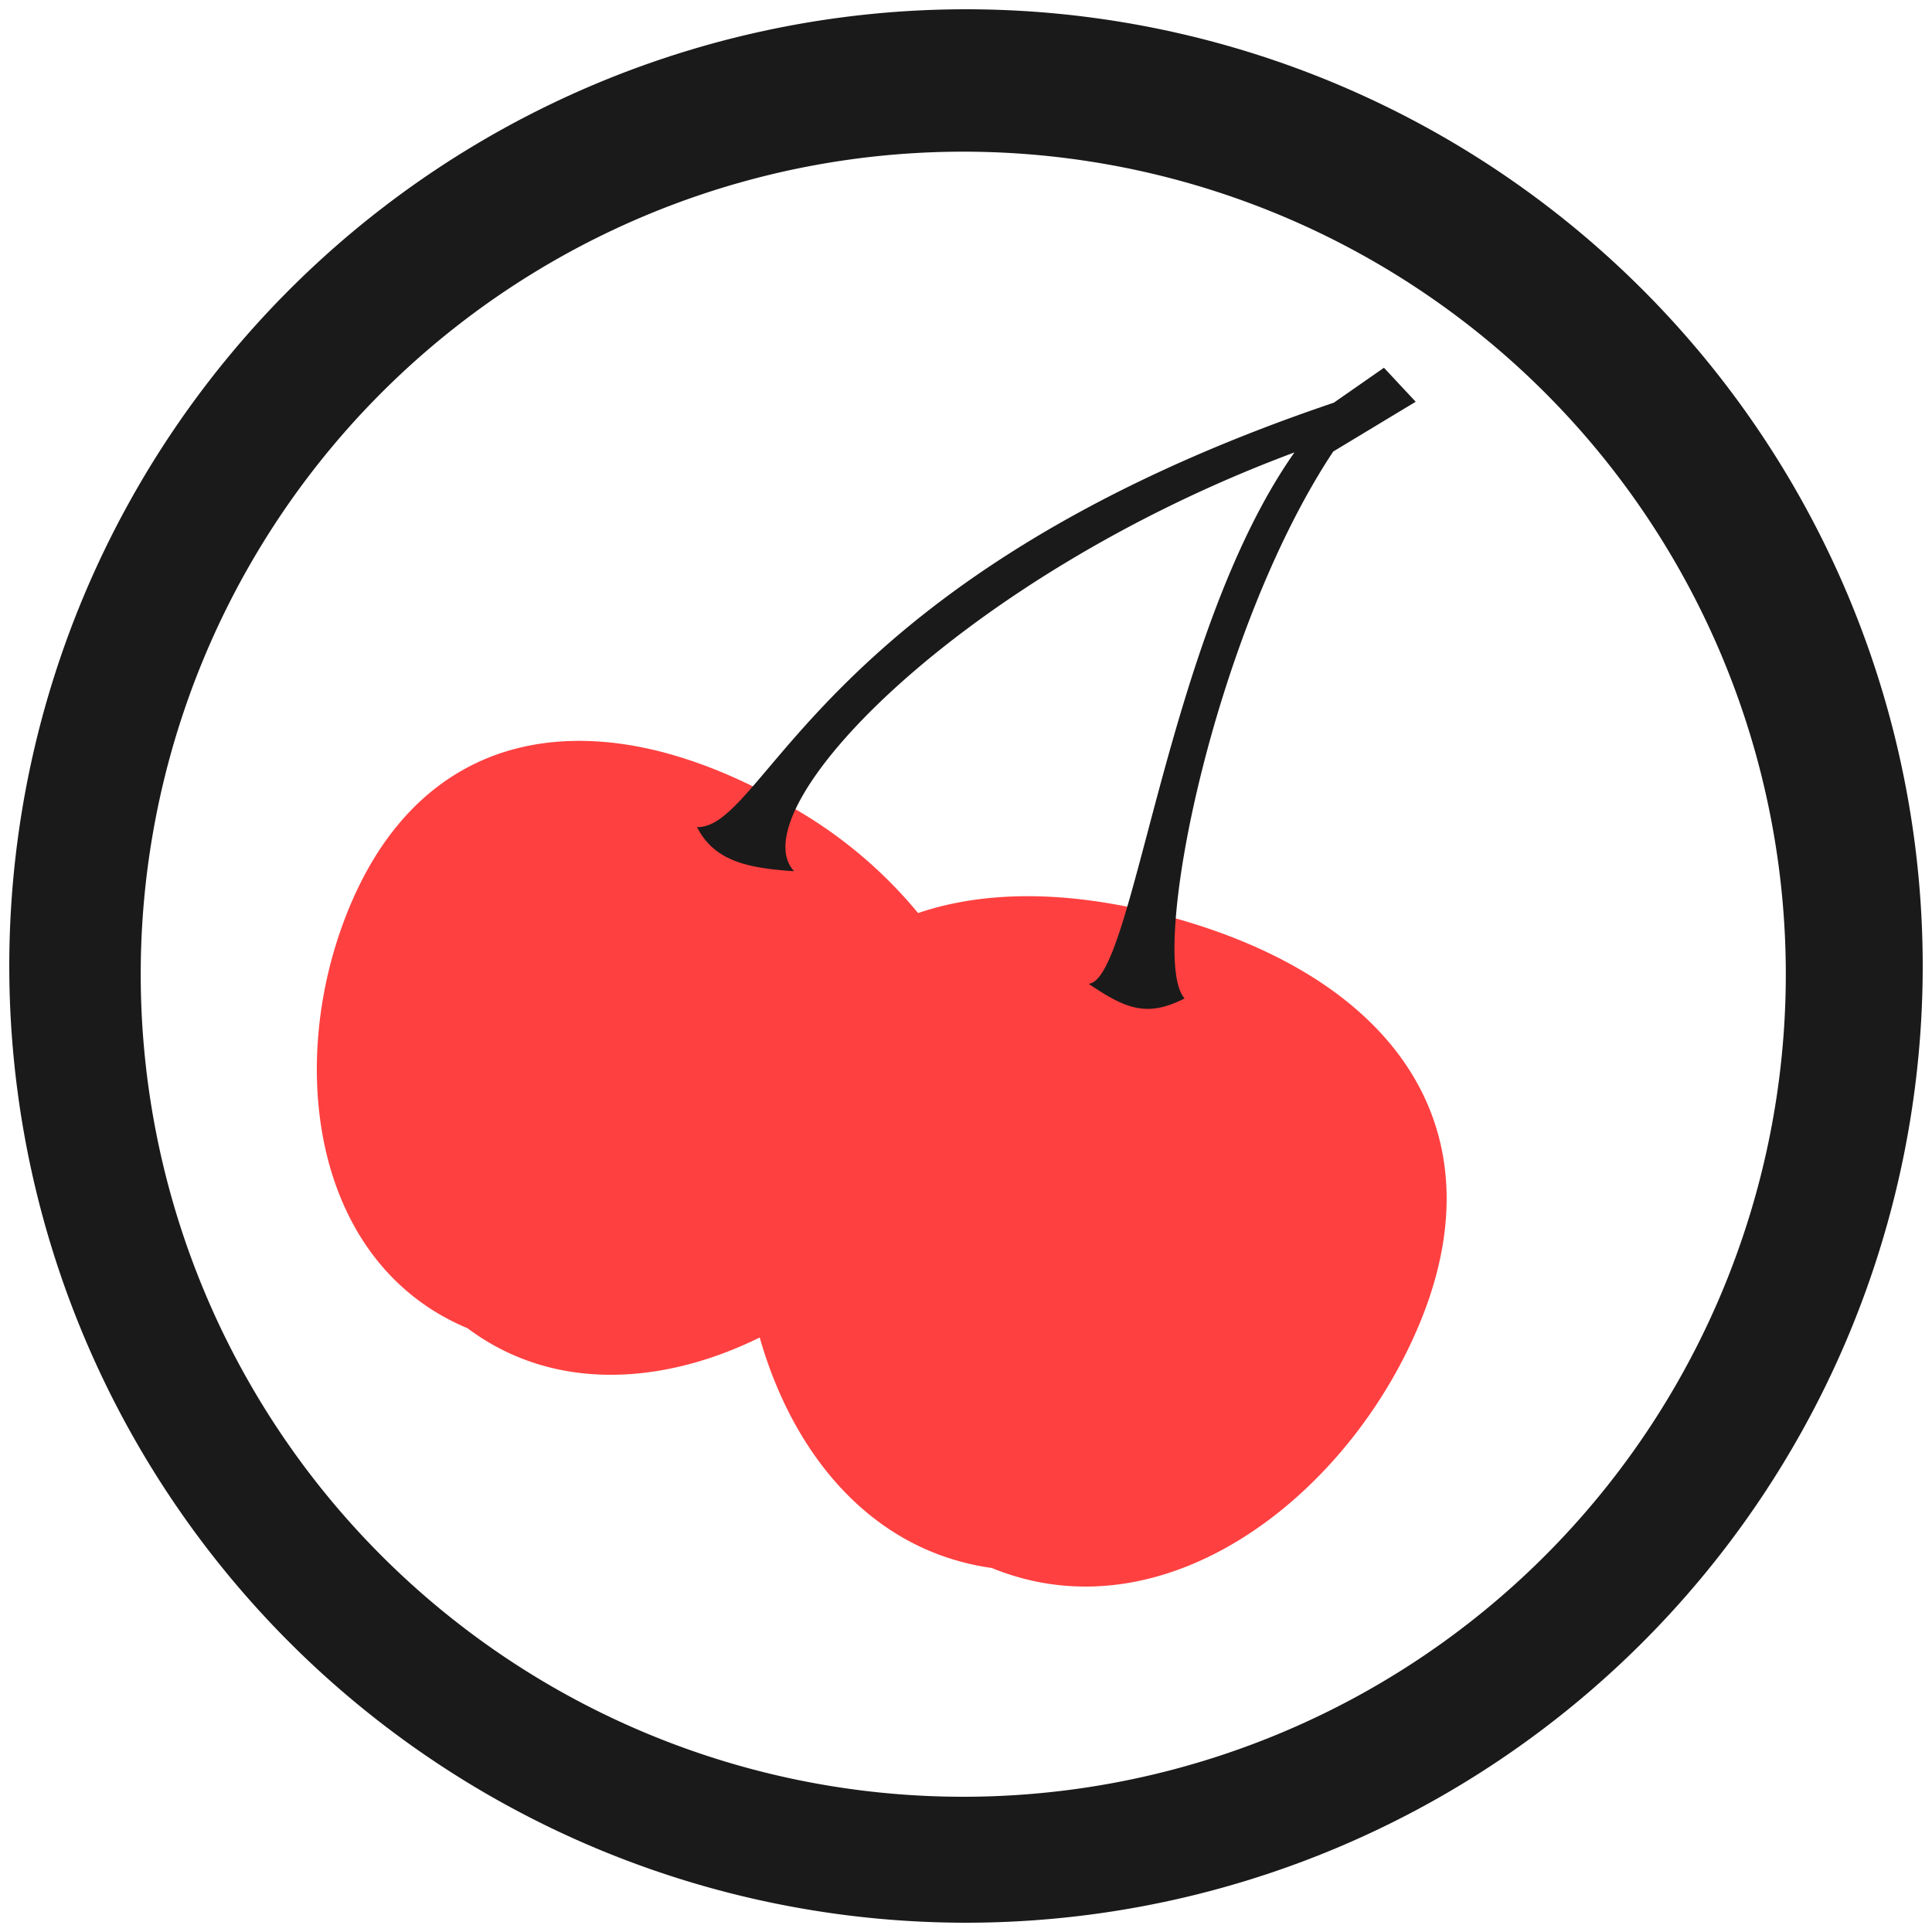 <?xml version="1.0" encoding="UTF-8" standalone="no"?>
<svg
   xmlns:dc="http://purl.org/dc/elements/1.1/"
   xmlns:cc="http://creativecommons.org/ns#"
   xmlns:rdf="http://www.w3.org/1999/02/22-rdf-syntax-ns#"
   xmlns:svg="http://www.w3.org/2000/svg"
   xmlns="http://www.w3.org/2000/svg"
   xmlns:sodipodi="http://sodipodi.sourceforge.net/DTD/sodipodi-0.dtd"
   xmlns:inkscape="http://www.inkscape.org/namespaces/inkscape"
   width="48"
   height="48"
   viewBox="0 0 12.7 12.7"
   version="1.1"
   id="svg6"
   sodipodi:docname="cherrytree.svg"
   inkscape:version="0.92.5 (2060ec1f9f, 2020-04-08)">
  <defs
     id="defs10" />
  <sodipodi:namedview
     pagecolor="#ffffff"
     bordercolor="#666666"
     borderopacity="1"
     objecttolerance="10"
     gridtolerance="10"
     guidetolerance="10"
     inkscape:pageopacity="0"
     inkscape:pageshadow="2"
     inkscape:window-width="1085"
     inkscape:window-height="480"
     id="namedview8"
     showgrid="false"
     inkscape:zoom="4.9166667"
     inkscape:cx="2.1355932"
     inkscape:cy="24"
     inkscape:window-x="0"
     inkscape:window-y="25"
     inkscape:window-maximized="0"
     inkscape:current-layer="svg6" />
  <path
     d="M 3.862,4.871 C 3.194,4.851 2.642,5.186 2.323,5.903 1.869,6.923 2.026,8.293 3.073,8.731 3.638,9.154 4.361,9.104 4.994,8.792 5.212,9.559 5.727,10.196 6.519,10.307 7.661,10.774 8.868,9.832 9.336,8.69 9.862,7.408 9.158,6.423 7.681,6.024 7.05,5.854 6.488,5.848 6.035,6.002 A 2.979,2.979 0 0 0 5.162,5.282 c -0.458,-0.26 -0.9,-0.4 -1.3,-0.411 z"
     id="path2"
     inkscape:connector-curvature="0"
     style="opacity:0.75;fill:#ff0000" />
  <path
     d="M 6.35,0.061 A 6.29,6.29 0 0 0 0.061,6.35 6.29,6.29 0 0 0 6.35,12.639 6.29,6.29 0 0 0 12.639,6.35 6.29,6.29 0 0 0 6.35,0.061 Z M 6.332,0.997 A 5.407,5.407 0 0 1 11.739,6.404 5.407,5.407 0 0 1 6.332,11.811 5.407,5.407 0 0 1 0.925,6.404 5.407,5.407 0 0 1 6.332,0.997 Z m 2.766,1.42 -0.33,0.23 C 5.38,3.792 5.036,5.447 4.582,5.437 4.696,5.663 4.921,5.707 5.22,5.727 4.852,5.327 6.303,3.795 8.509,2.974 7.66,4.18 7.454,6.442 7.156,6.467 7.395,6.628 7.536,6.692 7.787,6.563 7.548,6.301 7.97,4.166 8.764,2.968 L 9.306,2.641 9.098,2.418 Z"
     id="path4"
     inkscape:connector-curvature="0"
     style="fill:#1a1a1a" />
</svg>
